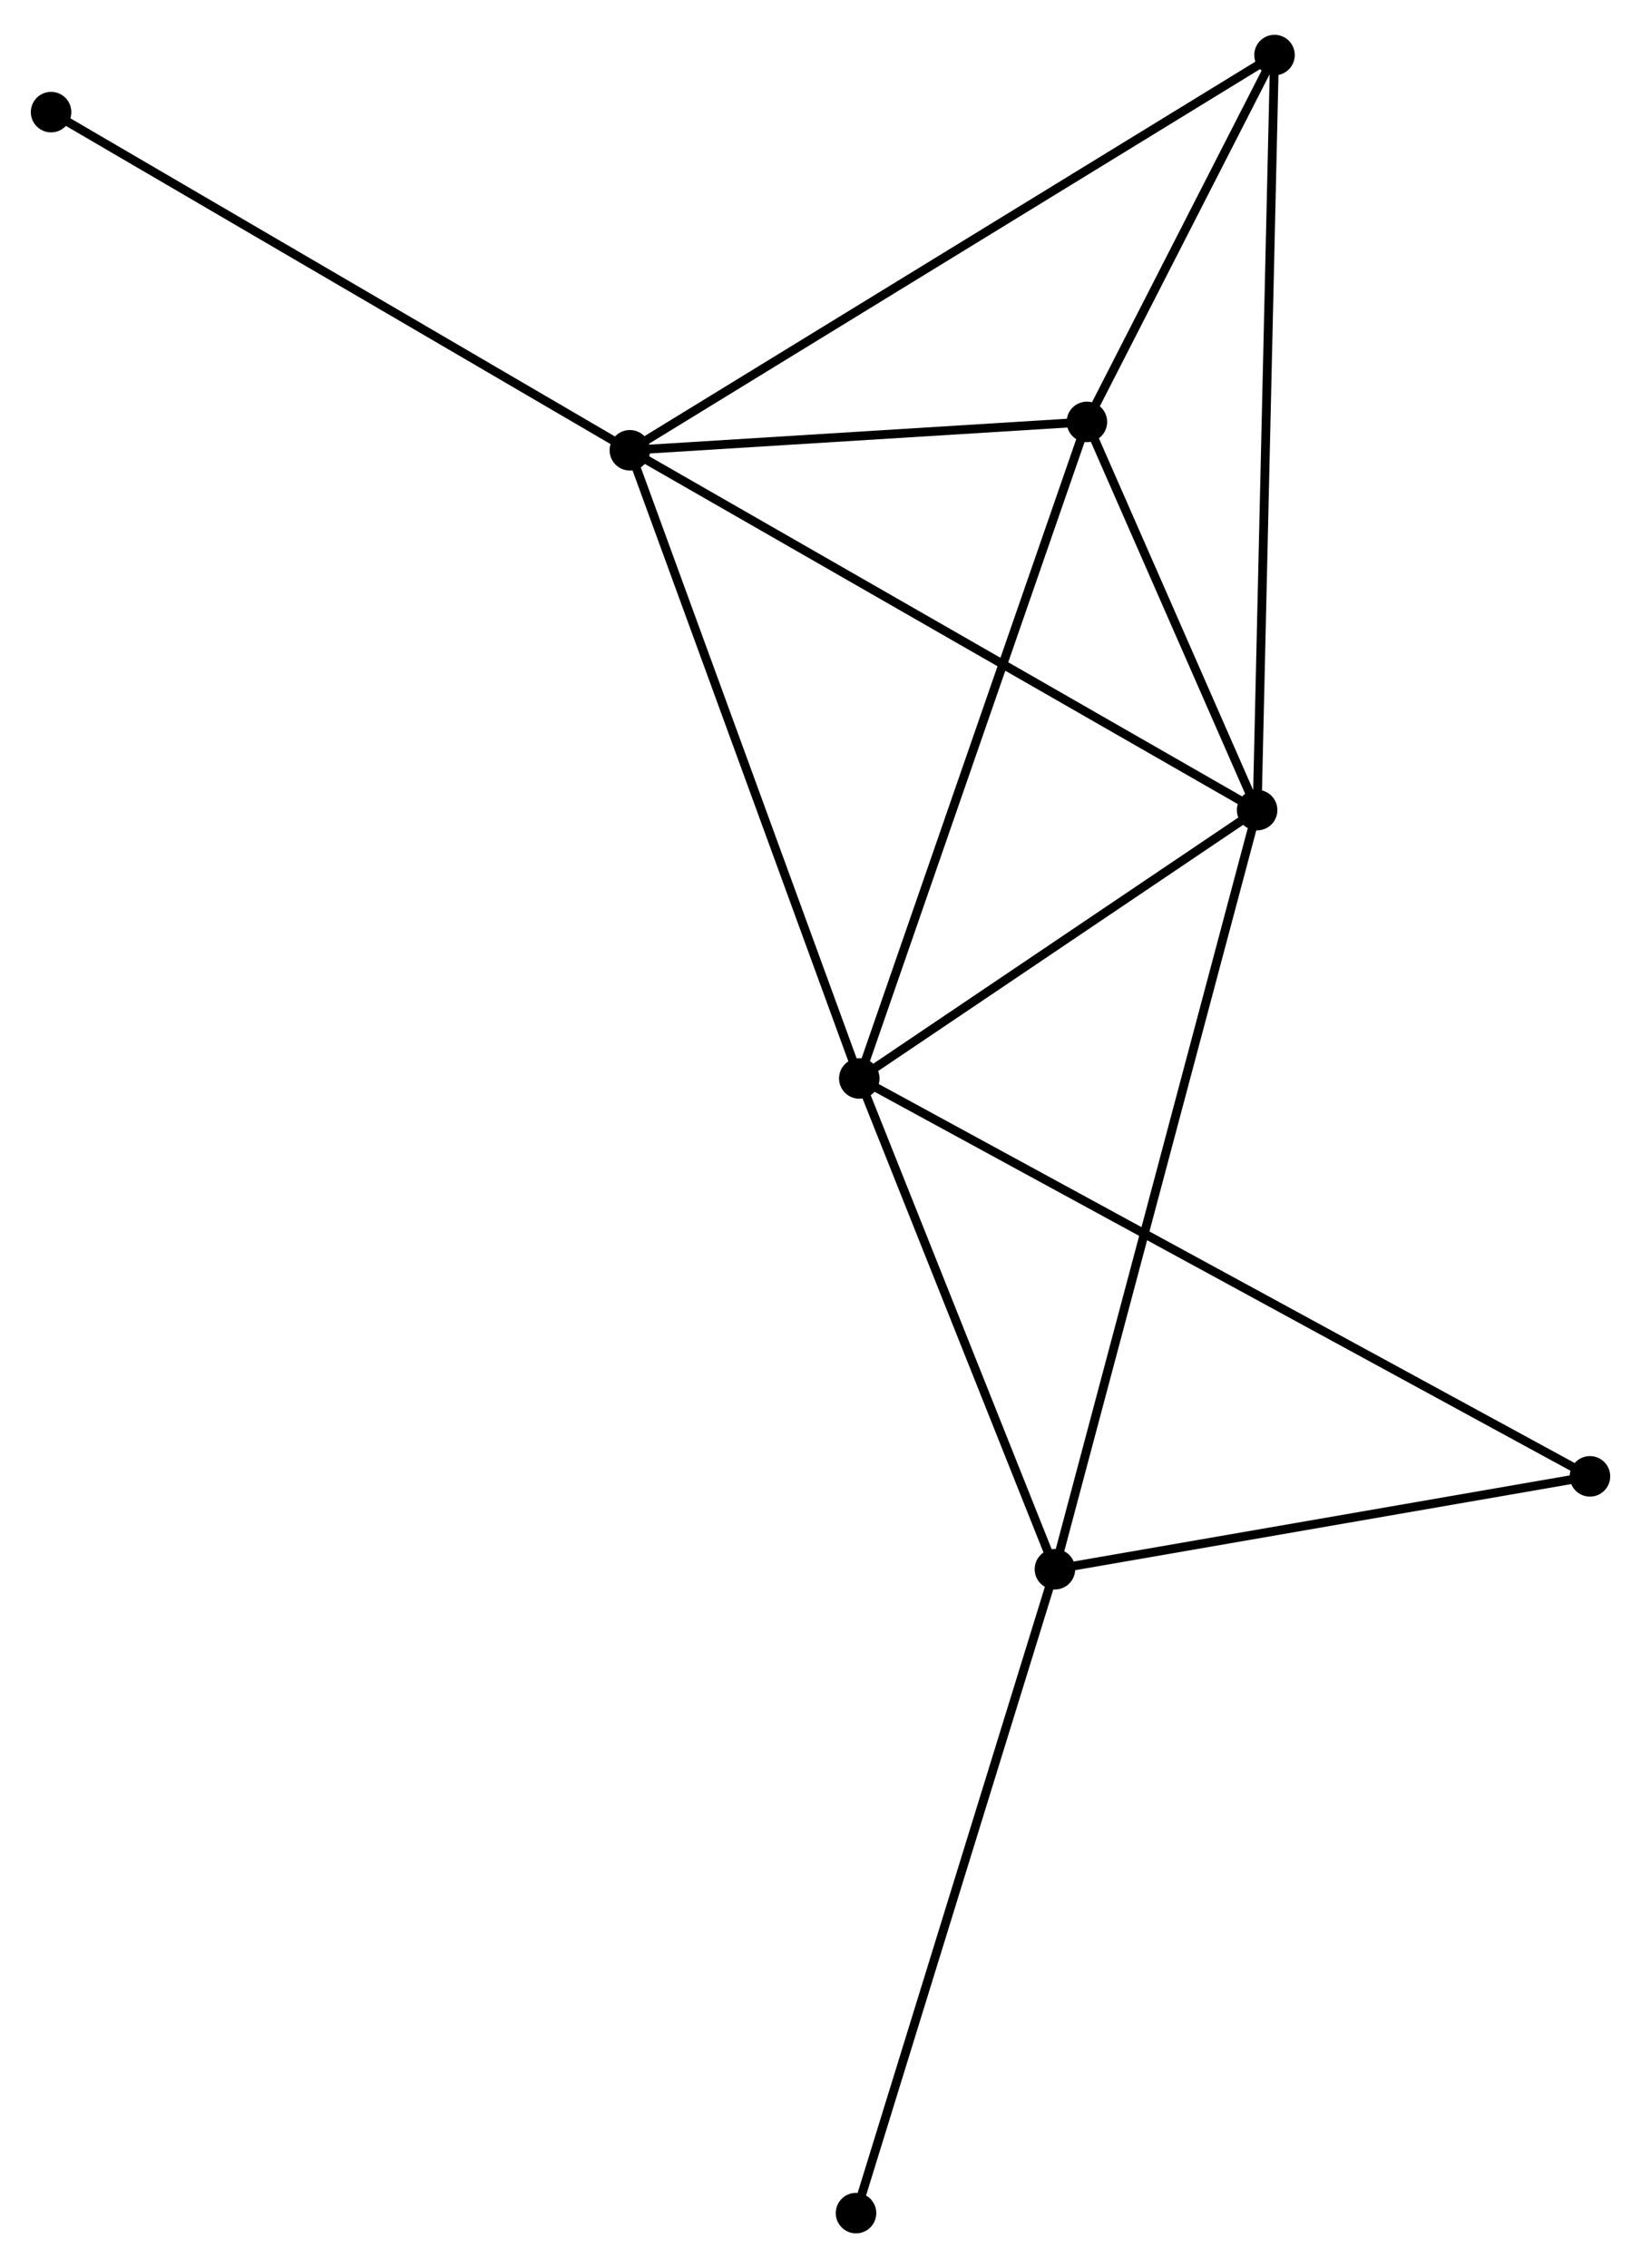 <?xml version="1.0" encoding="UTF-8" standalone="no"?>
<!DOCTYPE svg PUBLIC "-//W3C//DTD SVG 1.1//EN"
 "http://www.w3.org/Graphics/SVG/1.1/DTD/svg11.dtd">
<!-- Generated by graphviz version 2.36.0 (20140111.2315)
 -->
<!-- Title: %3 Pages: 1 -->
<svg width="186pt" height="257pt"
 viewBox="0.00 0.00 186.34 256.57" xmlns="http://www.w3.org/2000/svg" xmlns:xlink="http://www.w3.org/1999/xlink">
<g id="graph0" class="graph" transform="scale(1 1) rotate(0) translate(4 252.567)">
<title>%3</title>
<!-- 0 -->
<g id="node1" class="node"><title>0</title>
<ellipse fill="black" stroke="black" cx="67.523" cy="-201.904" rx="1.8" ry="1.8"/>
</g>
<!-- 1 -->
<g id="node2" class="node"><title>1</title>
<ellipse fill="black" stroke="black" cx="138.751" cy="-161.059" rx="1.8" ry="1.8"/>
</g>
<!-- 0&#45;&#45;1 -->
<g id="edge1" class="edge"><title>0&#45;&#45;1</title>
<path fill="none" stroke="black" d="M69.284,-200.894C79.138,-195.243 127.359,-167.592 137.052,-162.033"/>
</g>
<!-- 2 -->
<g id="node3" class="node"><title>2</title>
<ellipse fill="black" stroke="black" cx="93.574" cy="-130.599" rx="1.8" ry="1.8"/>
</g>
<!-- 0&#45;&#45;2 -->
<g id="edge2" class="edge"><title>0&#45;&#45;2</title>
<path fill="none" stroke="black" d="M68.167,-200.141C71.771,-190.276 89.407,-142.003 92.952,-132.3"/>
</g>
<!-- 4 -->
<g id="node4" class="node"><title>4</title>
<ellipse fill="black" stroke="black" cx="119.421" cy="-205.125" rx="1.8" ry="1.8"/>
</g>
<!-- 0&#45;&#45;4 -->
<g id="edge3" class="edge"><title>0&#45;&#45;4</title>
<path fill="none" stroke="black" d="M69.753,-202.042C78.29,-202.572 108.835,-204.468 117.257,-204.991"/>
</g>
<!-- 5 -->
<g id="node5" class="node"><title>5</title>
<ellipse fill="black" stroke="black" cx="140.725" cy="-246.767" rx="1.8" ry="1.8"/>
</g>
<!-- 0&#45;&#45;5 -->
<g id="edge4" class="edge"><title>0&#45;&#45;5</title>
<path fill="none" stroke="black" d="M69.333,-203.013C79.46,-209.22 129.017,-239.591 138.979,-245.697"/>
</g>
<!-- 7 -->
<g id="node6" class="node"><title>7</title>
<ellipse fill="black" stroke="black" cx="1.8" cy="-240.29" rx="1.8" ry="1.8"/>
</g>
<!-- 0&#45;&#45;7 -->
<g id="edge5" class="edge"><title>0&#45;&#45;7</title>
<path fill="none" stroke="black" d="M65.899,-202.853C56.885,-208.117 13.083,-233.7 3.609,-239.233"/>
</g>
<!-- 1&#45;&#45;2 -->
<g id="edge6" class="edge"><title>1&#45;&#45;2</title>
<path fill="none" stroke="black" d="M137.248,-160.045C130.389,-155.421 102.095,-136.344 95.129,-131.647"/>
</g>
<!-- 1&#45;&#45;4 -->
<g id="edge8" class="edge"><title>1&#45;&#45;4</title>
<path fill="none" stroke="black" d="M137.92,-162.952C134.741,-170.201 123.364,-196.137 120.227,-203.288"/>
</g>
<!-- 1&#45;&#45;5 -->
<g id="edge9" class="edge"><title>1&#45;&#45;5</title>
<path fill="none" stroke="black" d="M138.8,-163.177C139.073,-175.035 140.41,-233.059 140.678,-244.722"/>
</g>
<!-- 3 -->
<g id="node7" class="node"><title>3</title>
<ellipse fill="black" stroke="black" cx="115.789" cy="-74.888" rx="1.8" ry="1.8"/>
</g>
<!-- 1&#45;&#45;3 -->
<g id="edge7" class="edge"><title>1&#45;&#45;3</title>
<path fill="none" stroke="black" d="M138.271,-159.259C135.283,-148.045 119.246,-87.863 116.266,-76.678"/>
</g>
<!-- 2&#45;&#45;4 -->
<g id="edge11" class="edge"><title>2&#45;&#45;4</title>
<path fill="none" stroke="black" d="M94.213,-132.441C97.789,-142.752 115.287,-193.205 118.804,-203.347"/>
</g>
<!-- 2&#45;&#45;3 -->
<g id="edge10" class="edge"><title>2&#45;&#45;3</title>
<path fill="none" stroke="black" d="M94.313,-128.745C97.686,-120.287 111.598,-85.396 115.024,-76.805"/>
</g>
<!-- 6 -->
<g id="node8" class="node"><title>6</title>
<ellipse fill="black" stroke="black" cx="176.544" cy="-85.431" rx="1.8" ry="1.8"/>
</g>
<!-- 2&#45;&#45;6 -->
<g id="edge12" class="edge"><title>2&#45;&#45;6</title>
<path fill="none" stroke="black" d="M95.307,-129.655C106.104,-123.777 164.051,-92.232 174.821,-86.369"/>
</g>
<!-- 4&#45;&#45;5 -->
<g id="edge15" class="edge"><title>4&#45;&#45;5</title>
<path fill="none" stroke="black" d="M120.336,-206.915C123.841,-213.764 136.38,-238.273 139.837,-245.031"/>
</g>
<!-- 3&#45;&#45;6 -->
<g id="edge13" class="edge"><title>3&#45;&#45;6</title>
<path fill="none" stroke="black" d="M117.81,-75.239C127.034,-76.839 165.085,-83.442 174.453,-85.068"/>
</g>
<!-- 8 -->
<g id="node9" class="node"><title>8</title>
<ellipse fill="black" stroke="black" cx="93.203" cy="-1.8" rx="1.8" ry="1.8"/>
</g>
<!-- 3&#45;&#45;8 -->
<g id="edge14" class="edge"><title>3&#45;&#45;8</title>
<path fill="none" stroke="black" d="M115.23,-73.081C112.106,-62.969 96.815,-13.49 93.741,-3.544"/>
</g>
</g>
</svg>
